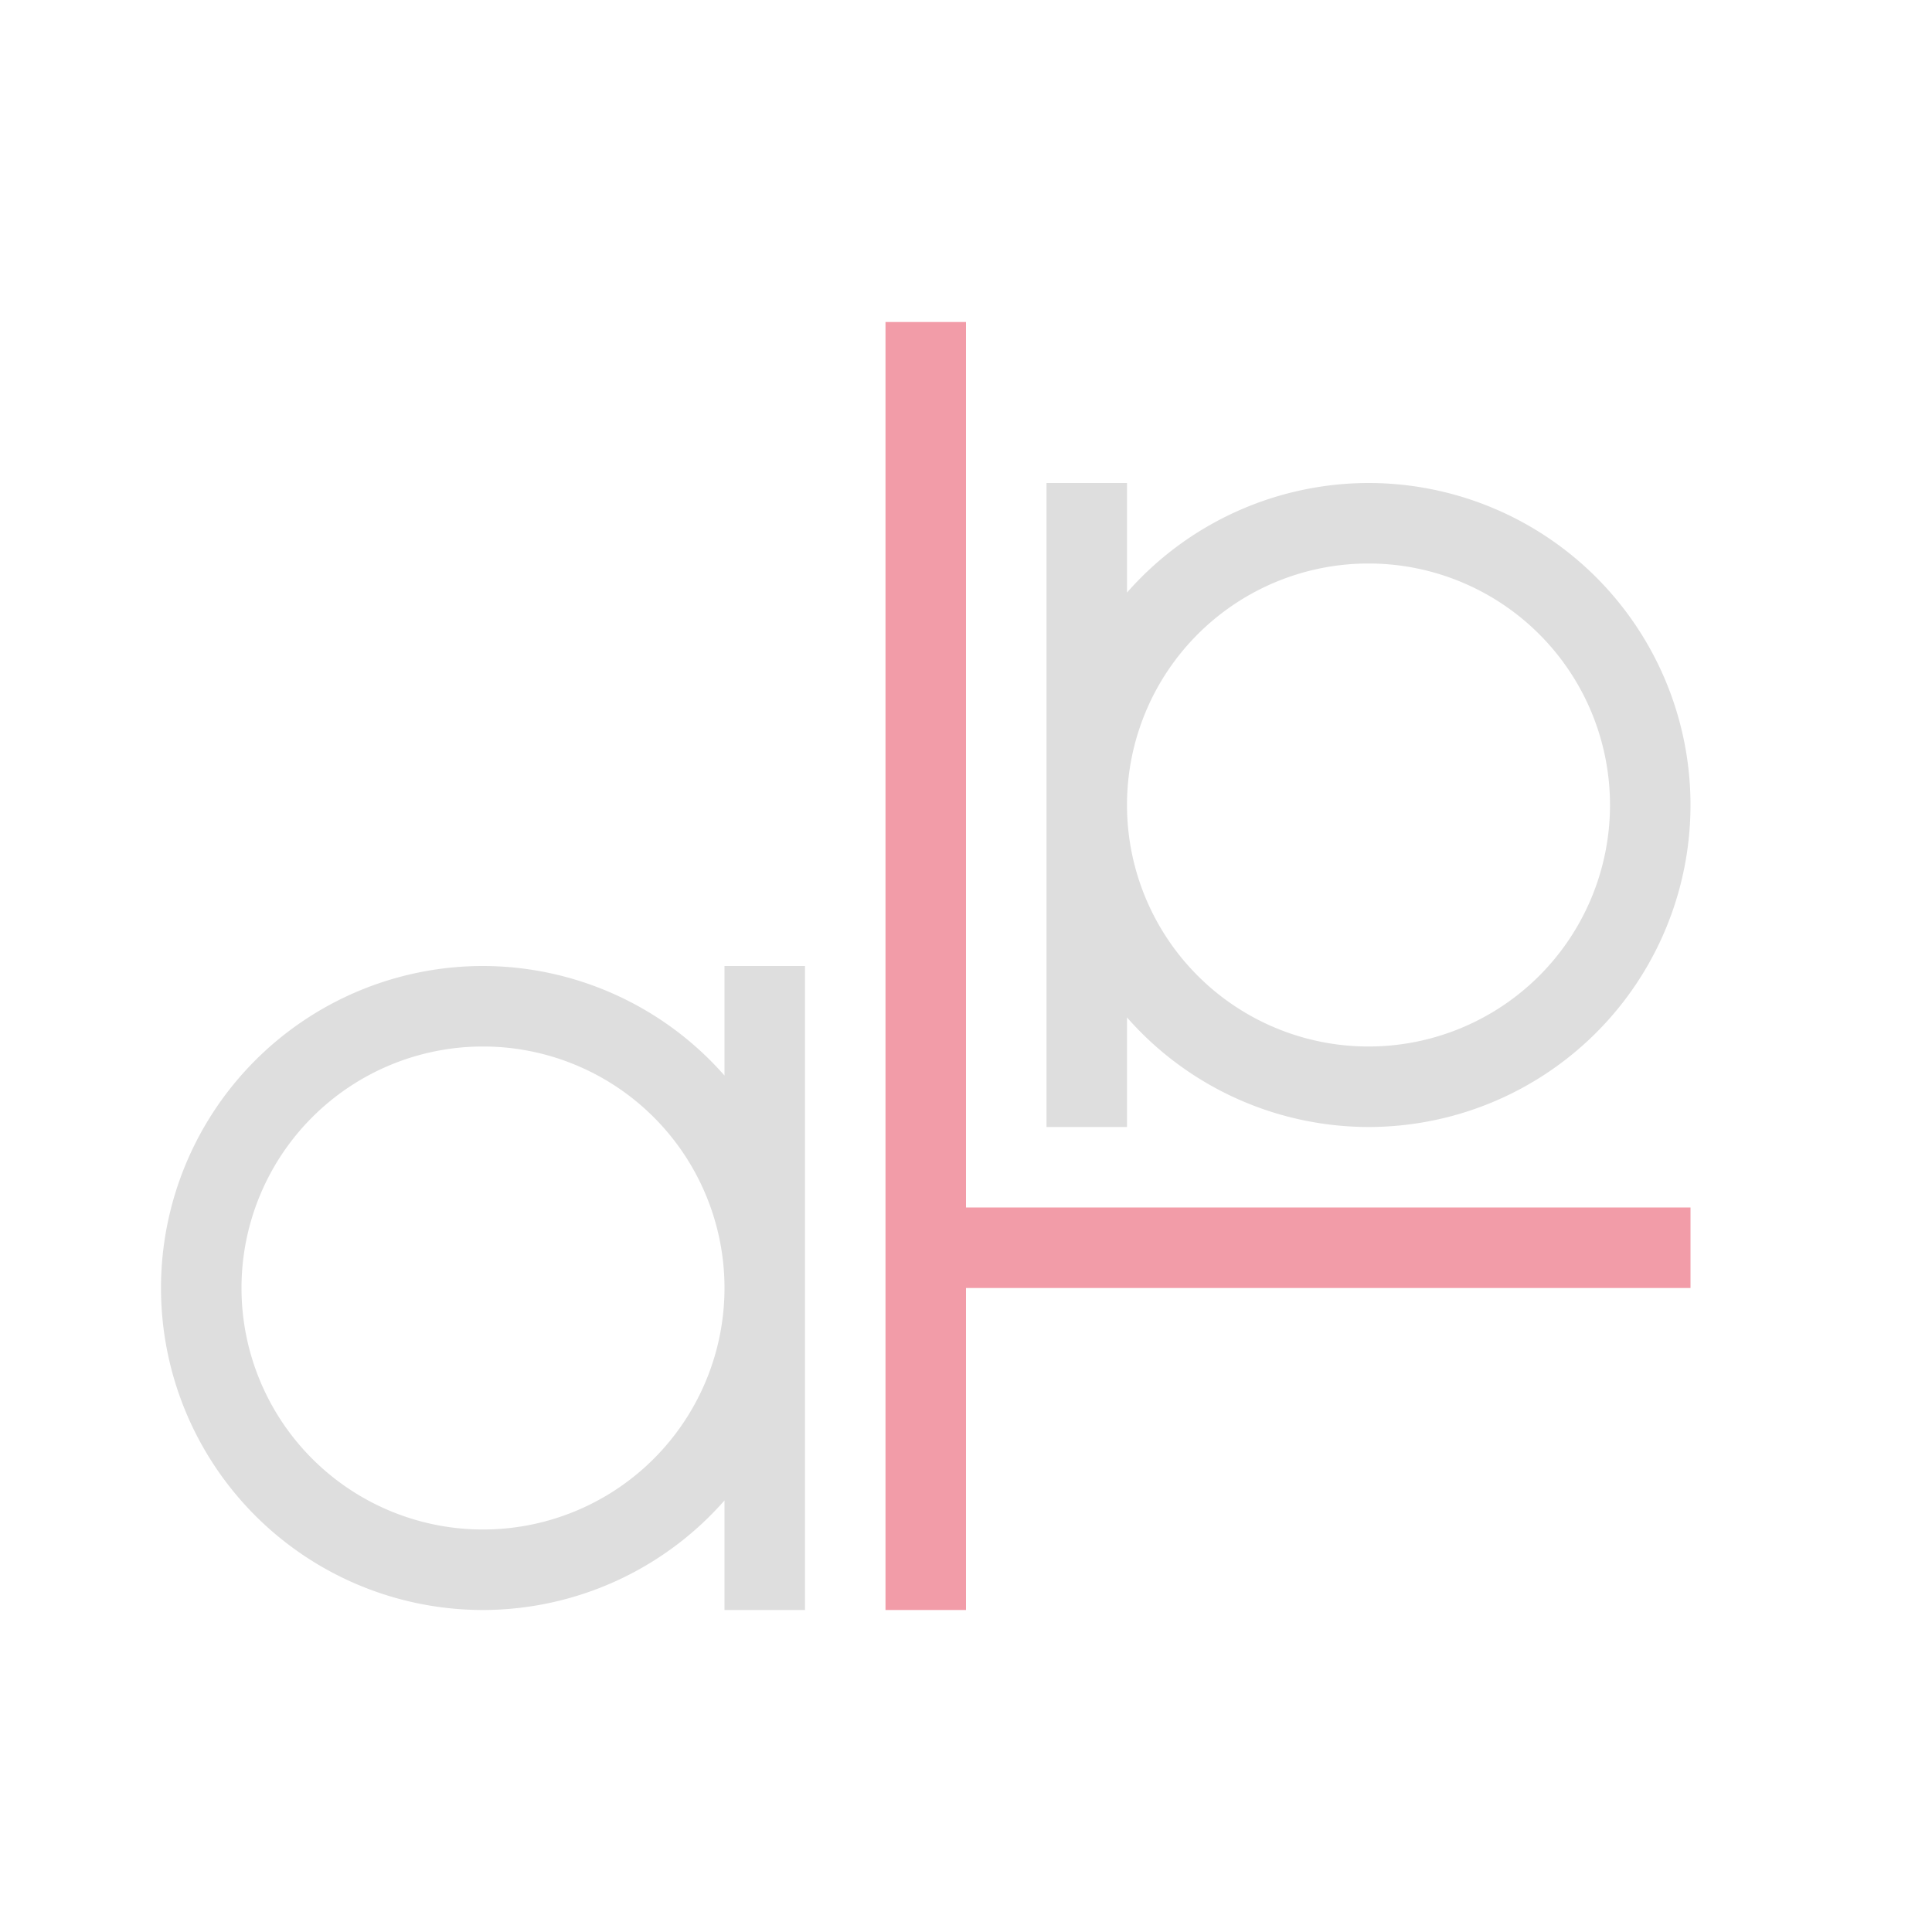 <svg xmlns="http://www.w3.org/2000/svg" viewBox="0 0 24 24">
  <defs id="defs3051">
    <style type="text/css" id="current-color-scheme">
      .ColorScheme-Text {
        color:#dedede;
      }
      .ColorScheme-Highlight {
        color:#F29CA8;
      }
      </style>
  </defs>
 <path 
     style="fill:currentColor;fill-opacity:1;stroke:none" 
     d="M 13 6 L 13 10 L 13 14 L 14 14 L 14 12.639 A 4 4 0 0 0 17 14 A 4 4 0 0 0 21 10 A 4 4 0 0 0 17 6 A 4 4 0 0 0 14 7.361 L 14 6 L 13 6 z M 17 7 A 3 3 0 0 1 20 10 A 3 3 0 0 1 17 13 A 3 3 0 0 1 14 10 A 3 3 0 0 1 17 7 z M 6 12 A 4 4 0 0 0 2 16 A 4 4 0 0 0 6 20 A 4 4 0 0 0 9 18.639 L 9 20 L 10 20 L 10 16 L 10 12 L 9 12 L 9 13.361 A 4 4 0 0 0 6 12 z M 6 13 A 3 3 0 0 1 9 16 A 3 3 0 0 1 6 19 A 3 3 0 0 1 3 16 A 3 3 0 0 1 6 13 z "
     class="ColorScheme-Text"
     />
 <path 
     style="fill:currentColor;fill-opacity:1;stroke:none" 
     d="M 11 4 L 11 20 L 12 20 L 12 16 L 21 16 L 21 15 L 12 15 L 12 4 L 11 4 z "
     class="ColorScheme-Highlight"
     />
</svg>
